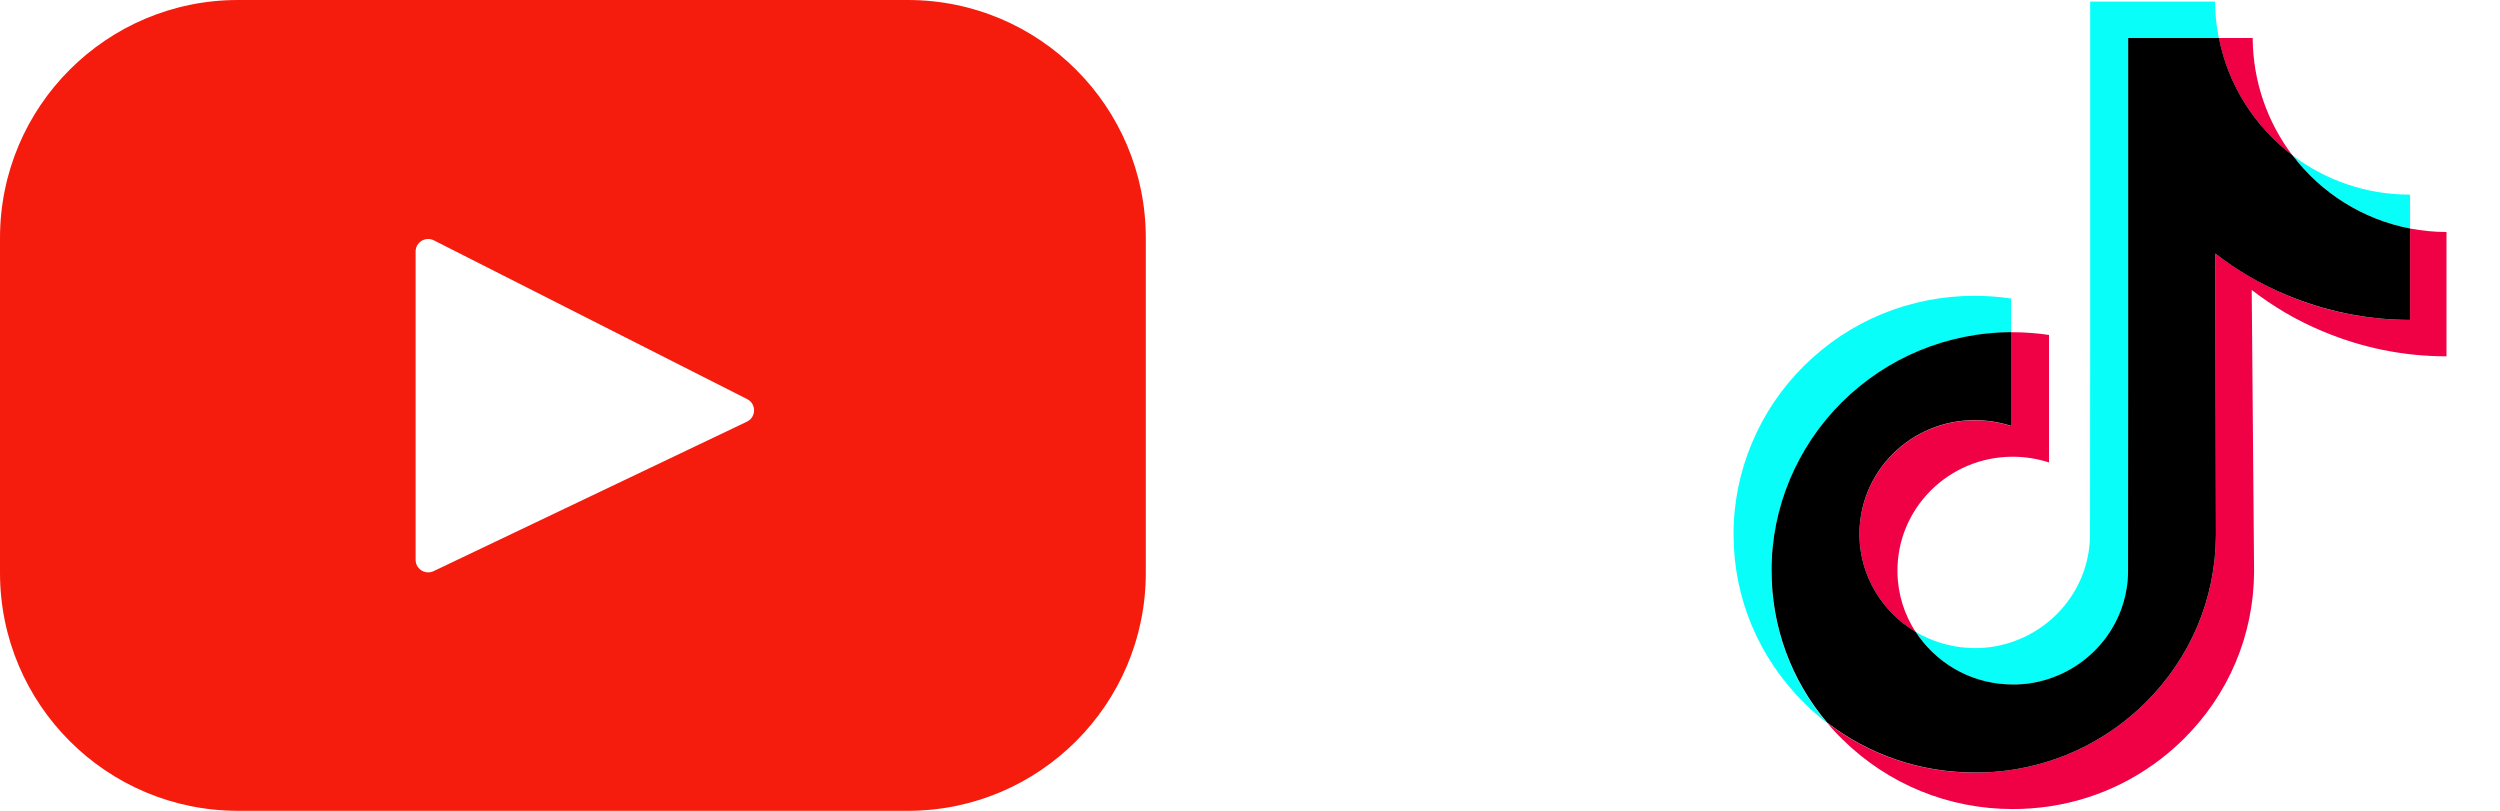 <svg width="74" height="24" viewBox="0 0 74 24" fill="none" xmlns="http://www.w3.org/2000/svg">
<path d="M58.452 12.441C56.549 12.441 55.012 13.978 55.04 15.863C55.058 17.072 55.724 18.122 56.704 18.708C56.371 18.197 56.174 17.592 56.165 16.941C56.137 15.056 57.674 13.519 59.577 13.519C59.952 13.519 60.313 13.58 60.651 13.688V9.914C60.299 9.863 59.938 9.834 59.577 9.834C59.558 9.834 59.544 9.834 59.526 9.834V12.61C59.188 12.502 58.827 12.441 58.452 12.441Z" fill="#F00044"/>
<path d="M66.679 1.125H66.651H65.676C65.957 2.536 66.749 3.764 67.855 4.598C67.129 3.638 66.688 2.438 66.679 1.125Z" fill="#F00044"/>
<path d="M72.416 6.867C72.046 6.867 71.69 6.83 71.338 6.764V9.469C70.063 9.469 68.826 9.22 67.663 8.724C66.913 8.405 66.215 7.997 65.573 7.505L65.591 15.844C65.582 17.719 64.841 19.477 63.501 20.803C62.408 21.881 61.026 22.57 59.526 22.791C59.174 22.842 58.813 22.87 58.452 22.87C56.849 22.87 55.321 22.35 54.079 21.389C54.219 21.558 54.369 21.722 54.533 21.881C55.883 23.213 57.674 23.948 59.582 23.948C59.943 23.948 60.304 23.92 60.655 23.869C62.155 23.648 63.538 22.959 64.63 21.881C65.971 20.555 66.712 18.797 66.721 16.922L66.651 8.583C67.288 9.075 67.987 9.488 68.741 9.802C69.908 10.294 71.146 10.547 72.416 10.547" fill="#F00044"/>
<path d="M54.519 11.911C55.855 10.585 57.632 9.849 59.526 9.834V8.836C59.174 8.784 58.813 8.756 58.452 8.756C56.54 8.756 54.744 9.492 53.394 10.833C52.068 12.15 51.308 13.95 51.313 15.82C51.313 17.705 52.058 19.472 53.404 20.808C53.619 21.019 53.84 21.216 54.074 21.394C53.015 20.133 52.438 18.558 52.433 16.898C52.438 15.028 53.193 13.228 54.519 11.911Z" fill="#08FFF9"/>
<path d="M71.338 6.764V5.761H71.329C70.026 5.761 68.826 5.33 67.86 4.598C68.699 5.705 69.927 6.492 71.338 6.764Z" fill="#08FFF9"/>
<path d="M59.385 20.259C59.83 20.283 60.257 20.222 60.651 20.095C62.01 19.65 62.99 18.384 62.99 16.894L62.994 11.316V1.125H65.676C65.605 0.773 65.568 0.417 65.563 0.047H61.869V10.233L61.865 15.811C61.865 17.302 60.885 18.567 59.526 19.012C59.132 19.144 58.705 19.205 58.26 19.177C57.693 19.144 57.163 18.975 56.704 18.703C57.28 19.594 58.265 20.198 59.385 20.259Z" fill="#08FFF9"/>
<path d="M59.526 22.791C61.026 22.57 62.408 21.881 63.501 20.803C64.841 19.477 65.582 17.719 65.591 15.844L65.573 7.505C66.21 7.997 66.908 8.409 67.663 8.723C68.83 9.216 70.068 9.469 71.338 9.469V6.764C69.927 6.492 68.699 5.705 67.86 4.598C66.754 3.764 65.957 2.536 65.68 1.125H62.994V11.311L62.99 16.889C62.99 18.38 62.01 19.645 60.651 20.091C60.257 20.222 59.83 20.283 59.385 20.255C58.26 20.194 57.28 19.589 56.704 18.703C55.724 18.122 55.058 17.067 55.04 15.858C55.012 13.973 56.549 12.436 58.452 12.436C58.827 12.436 59.188 12.497 59.526 12.605V9.83C57.632 9.844 55.855 10.58 54.519 11.906C53.193 13.223 52.433 15.023 52.438 16.889C52.438 18.548 53.015 20.123 54.079 21.384C55.326 22.345 56.849 22.866 58.452 22.866C58.813 22.87 59.174 22.842 59.526 22.791Z" fill="black"/>
<path d="M26.872 0H7.044C3.154 0 0 3.154 0 7.044V16.956C0 20.846 3.154 24 7.044 24H26.872C30.763 24 33.916 20.846 33.916 16.956V7.044C33.916 3.154 30.763 0 26.872 0ZM22.108 12.482L12.834 16.906C12.587 17.023 12.302 16.843 12.302 16.57V7.446C12.302 7.169 12.595 6.989 12.842 7.114L22.116 11.814C22.392 11.954 22.387 12.349 22.108 12.482Z" fill="#F61C0D"/>
</svg>
